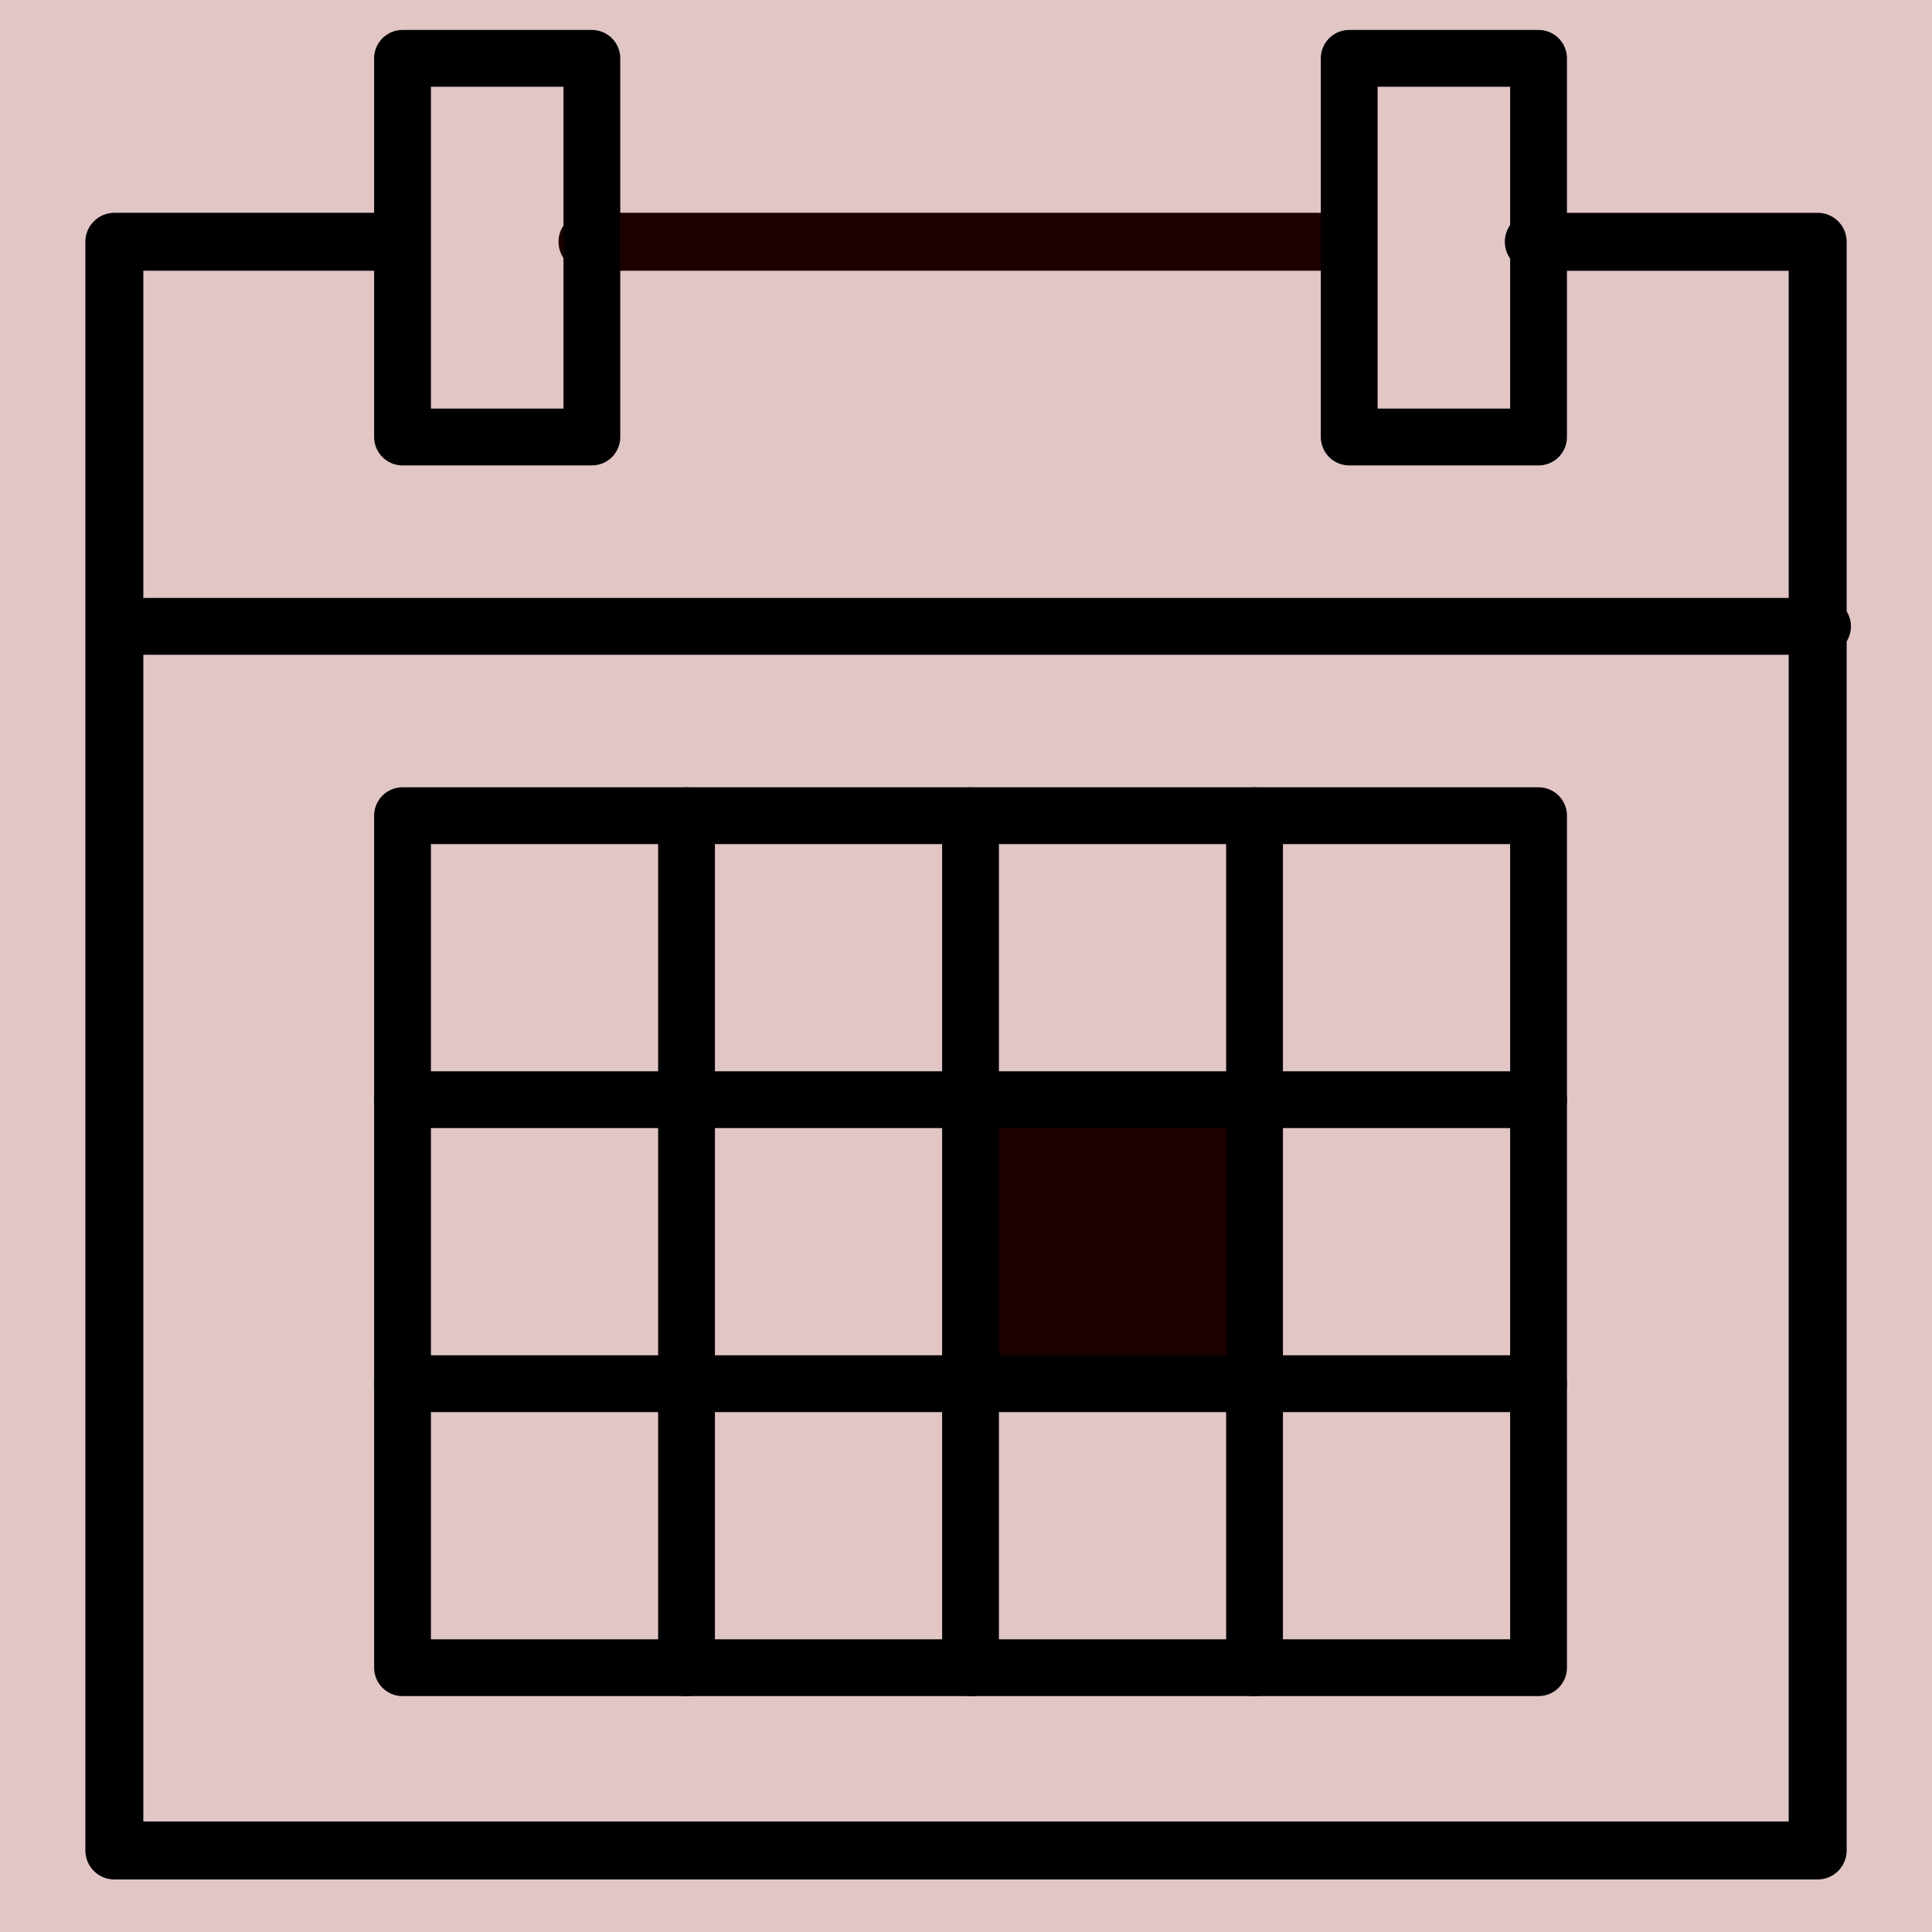<?xml version="1.0" encoding="UTF-8" standalone="no"?>
<svg version="1.1" width="26.458mm" height="26.458mm" viewBox="0 0 75 75" id="svg165" xml:space="preserve" xmlns="http://www.w3.org/2000/svg" xmlns:svg="http://www.w3.org/2000/svg"><defs id="defs165" /><g id="layer1" style="opacity:1" transform="translate(-393.751,-551.251)"><g id="g185"><path style="fill:none;stroke:currentColor;stroke-width:2.25;stroke-linecap:round;stroke-linejoin:round;stroke-dasharray:none;stroke-opacity:1" d="m 416.557,560.637 h 29.388" id="path184" /><path style="opacity:1;fill:currentColor;fill-opacity:1;stroke:none;stroke-width:0.75px;stroke-linecap:butt;stroke-linejoin:miter;stroke-opacity:1" d="m 431.251,594.001 h 10.5 V 604.501 H 431.251 Z" id="path182" /><path d="m 393.751,551.251 v 75 h 75 v -75 z" style="display:inline;opacity:1;fill:#80000000;fill-opacity:0.225;stroke:none;stroke-width:0.753;stroke-linecap:round;stroke-linejoin:round;stroke-dasharray:none;stroke-opacity:1" id="path154-5-7-9-2-76-6" /><path style="opacity:1;fill:none;stroke:currentColor;stroke-width:2.25;stroke-linecap:round;stroke-linejoin:round;stroke-dasharray:none;stroke-opacity:1" d="m 409.21,560.637 h -11.02 v 62.449 h 66.123 V 560.637 h -11.02" id="path183" /><path style="display:inline;opacity:1;fill:none;stroke:currentColor;stroke-width:2.25;stroke-linecap:round;stroke-linejoin:round;stroke-dasharray:none;stroke-opacity:1" d="m 397.501,573.751 h 67.5" id="path17" transform="matrix(0.98,0,0,0.98,8.801,13.29)" /><path style="display:inline;opacity:1;fill:none;stroke:currentColor;stroke-width:2.25;stroke-linecap:round;stroke-linejoin:round;stroke-dasharray:none;stroke-opacity:1" d="m 408.751,581.251 h 45 v 33.75 h -45 v -33.75" id="path18" transform="matrix(0.98,0,0,0.98,8.801,13.29)" /><path style="display:inline;opacity:1;fill:none;stroke:currentColor;stroke-width:2.25;stroke-linecap:round;stroke-linejoin:round;stroke-dasharray:none;stroke-opacity:1" d="m 408.751,592.501 h 45" id="path19" transform="matrix(0.98,0,0,0.98,8.801,13.29)" /><path style="display:inline;opacity:1;fill:none;stroke:currentColor;stroke-width:2.25;stroke-linecap:round;stroke-linejoin:round;stroke-dasharray:none;stroke-opacity:1" d="m 408.751,603.751 h 45" id="path20" transform="matrix(0.98,0,0,0.98,8.801,13.29)" /><path style="display:inline;opacity:1;fill:none;stroke:currentColor;stroke-width:2.25;stroke-linecap:round;stroke-linejoin:round;stroke-dasharray:none;stroke-opacity:1" d="m 420.001,581.251 v 33.75" id="path25" transform="matrix(0.98,0,0,0.98,8.801,13.29)" /><path style="display:inline;opacity:1;fill:none;stroke:currentColor;stroke-width:2.25;stroke-linecap:round;stroke-linejoin:round;stroke-dasharray:none;stroke-opacity:1" d="m 431.251,581.251 v 33.75" id="path26" transform="matrix(0.98,0,0,0.98,8.801,13.29)" /><path style="display:inline;opacity:1;fill:none;stroke:currentColor;stroke-width:2.25;stroke-linecap:round;stroke-linejoin:round;stroke-dasharray:none;stroke-opacity:1" d="m 442.501,581.251 v 33.75" id="path27" transform="matrix(0.98,0,0,0.98,8.801,13.29)" /><path style="display:inline;opacity:1;fill:none;stroke:currentColor;stroke-width:2.25;stroke-linecap:round;stroke-linejoin:round;stroke-dasharray:none;stroke-opacity:1" d="m 408.751,551.251 v 15 h 7.5 V 551.251 Z" id="path28" transform="matrix(0.98,0,0,0.98,8.801,13.29)" /><path style="display:inline;opacity:1;fill:none;stroke:currentColor;stroke-width:2.25;stroke-linecap:round;stroke-linejoin:round;stroke-dasharray:none;stroke-opacity:1" d="m 446.251,551.251 h 7.5 v 15 h -7.5 z" id="path29" transform="matrix(0.98,0,0,0.98,8.801,13.29)" /></g></g><style type="text/css" id="style1">.st0{fill:none;stroke:#000000;stroke-width:2;stroke-miterlimit:10;}.st1{fill:none;stroke:#000000;stroke-width:2;stroke-linecap:round;stroke-miterlimit:10;}.st2{fill:none;stroke:#000000;stroke-width:2;stroke-linecap:round;stroke-linejoin:round;stroke-miterlimit:10;}.st3{fill:none;stroke:#000000;stroke-linecap:round;stroke-miterlimit:10;}.st4{fill:none;stroke:#000000;stroke-width:3;stroke-linecap:round;stroke-miterlimit:10;}.st5{fill:#FFFFFF;}.st6{stroke:#000000;stroke-width:2;stroke-miterlimit:10;}.st7{fill:none;stroke:#000000;stroke-width:2;stroke-linejoin:round;stroke-miterlimit:10;}.st8{fill:none;}.st9{fill:none;stroke:#000000;stroke-width:0;stroke-linecap:round;stroke-linejoin:round;}</style><style type="text/css" id="style1-5">.st0{fill:none;stroke:#000000;stroke-width:2;stroke-miterlimit:10;}.st1{fill:none;stroke:#000000;stroke-width:2;stroke-linecap:round;stroke-miterlimit:10;}.st2{fill:none;stroke:#000000;stroke-width:2;stroke-linecap:round;stroke-linejoin:round;stroke-miterlimit:10;}.st3{fill:none;stroke:#000000;stroke-linecap:round;stroke-miterlimit:10;}.st4{fill:none;stroke:#000000;stroke-width:3;stroke-linecap:round;stroke-miterlimit:10;}.st5{fill:#FFFFFF;}.st6{stroke:#000000;stroke-width:2;stroke-miterlimit:10;}.st7{fill:none;stroke:#000000;stroke-width:2;stroke-linejoin:round;stroke-miterlimit:10;}.st8{fill:none;}.st9{fill:none;stroke:#000000;stroke-width:0;stroke-linecap:round;stroke-linejoin:round;}</style></svg>
